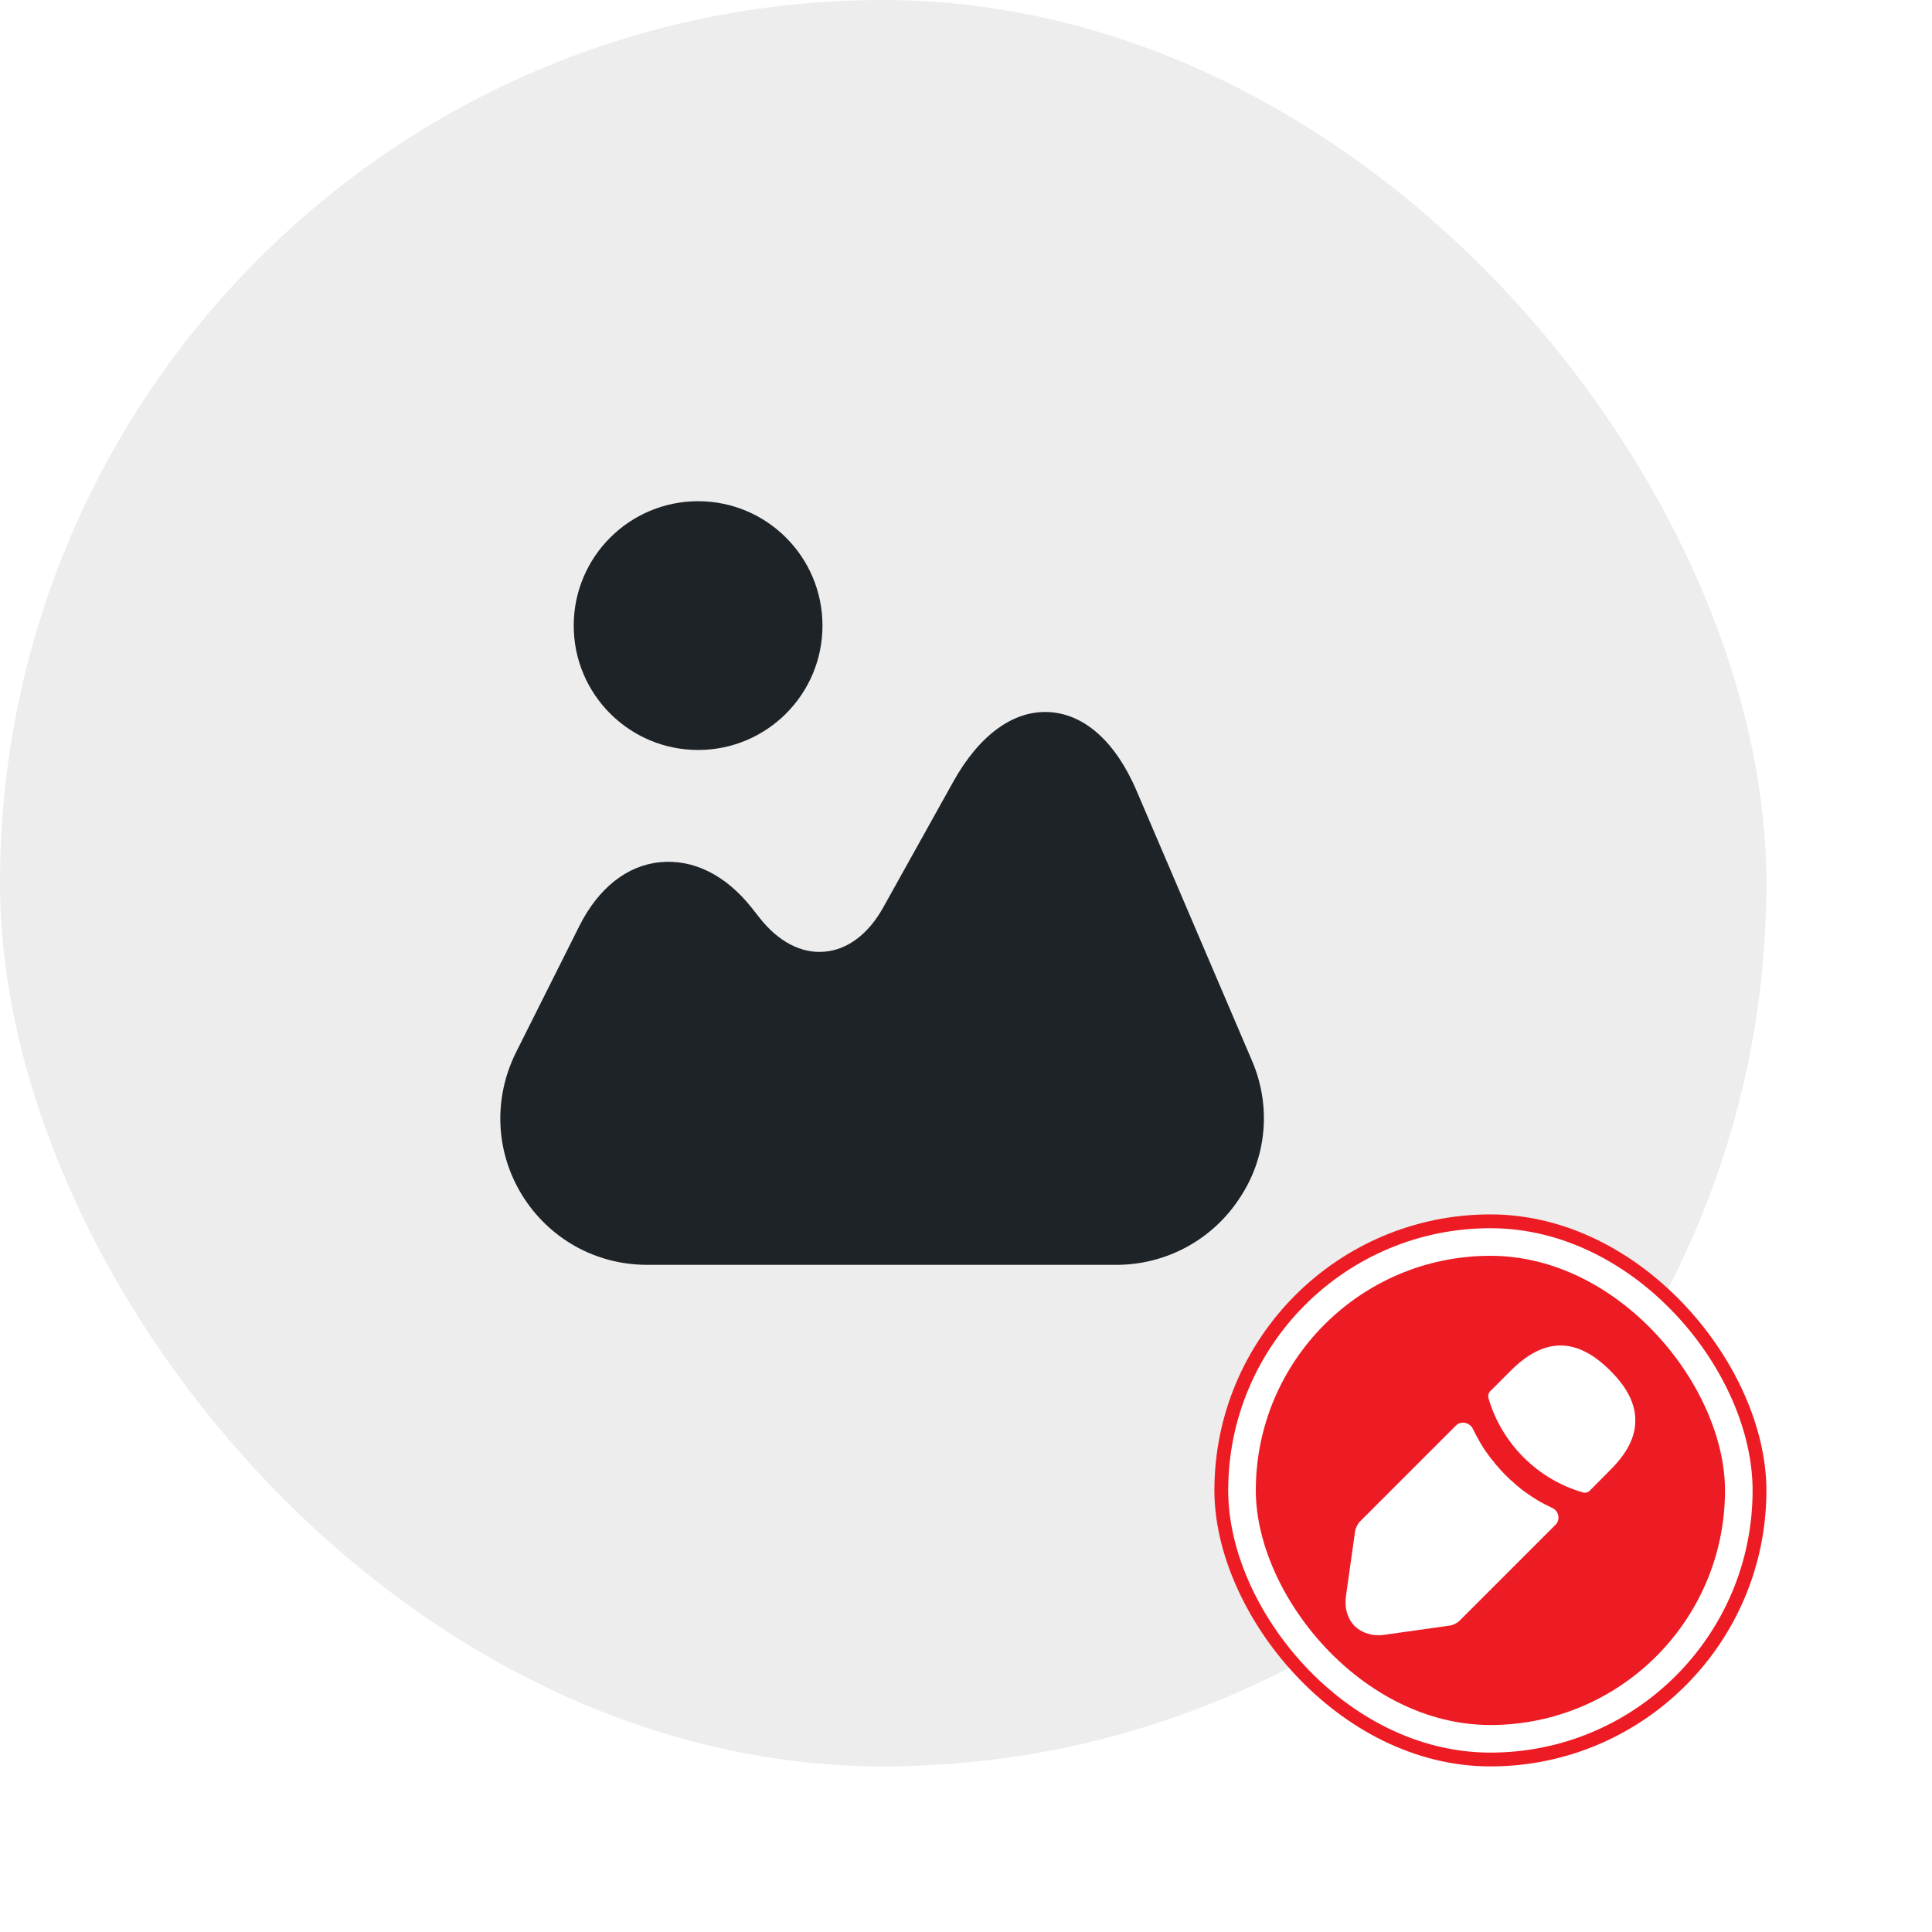 <svg width="70" height="70" viewBox="0 0 70 70" fill="none" xmlns="http://www.w3.org/2000/svg">
<rect width="64" height="64" rx="32" fill="#EDEDED"/>
<path d="M45.36 38.427L41.187 28.667C40.427 26.88 39.294 25.867 38 25.8C36.72 25.733 35.48 26.627 34.533 28.333L32 32.88C31.467 33.84 30.707 34.413 29.88 34.48C29.04 34.56 28.2 34.12 27.52 33.253L27.227 32.88C26.28 31.693 25.107 31.12 23.907 31.24C22.707 31.36 21.68 32.187 21 33.533L18.694 38.133C17.867 39.8 17.947 41.733 18.92 43.307C19.893 44.88 21.587 45.827 23.44 45.827H40.453C42.24 45.827 43.907 44.933 44.894 43.44C45.907 41.947 46.067 40.067 45.36 38.427Z" fill="#1E2328"/>
<path d="M25.294 27.173C27.783 27.173 29.8 25.156 29.8 22.667C29.8 20.178 27.783 18.16 25.294 18.16C22.805 18.16 20.787 20.178 20.787 22.667C20.787 25.156 22.805 27.173 25.294 27.173Z" fill="#1E2328"/>
<g filter="url(#filter0_dd_14302_31814)">
<rect x="44" y="44" width="20" height="20" rx="10" fill="#ED1C24"/>
<rect x="45" y="45" width="18" height="18" rx="9" stroke="white" strokeWidth="2"/>
<path d="M58.341 49.66C57.143 48.462 55.969 48.431 54.74 49.66L53.992 50.408C53.93 50.47 53.906 50.569 53.93 50.655C54.4 52.292 55.71 53.602 57.347 54.071C57.371 54.078 57.396 54.084 57.421 54.084C57.489 54.084 57.551 54.059 57.6 54.01L58.341 53.262C58.953 52.657 59.249 52.07 59.249 51.477C59.256 50.865 58.959 50.272 58.341 49.66Z" fill="white"/>
<path d="M56.235 54.633C56.056 54.547 55.883 54.461 55.716 54.362C55.58 54.281 55.451 54.195 55.321 54.102C55.216 54.034 55.092 53.935 54.975 53.837C54.962 53.83 54.919 53.793 54.87 53.744C54.666 53.571 54.437 53.349 54.233 53.101C54.215 53.089 54.184 53.046 54.141 52.99C54.079 52.916 53.974 52.792 53.881 52.651C53.807 52.558 53.721 52.422 53.641 52.286C53.542 52.119 53.455 51.952 53.369 51.779C53.255 51.536 52.936 51.464 52.747 51.654L49.273 55.128C49.192 55.208 49.118 55.362 49.1 55.468L48.766 57.834C48.704 58.254 48.822 58.649 49.081 58.915C49.304 59.131 49.612 59.248 49.946 59.248C50.02 59.248 50.094 59.242 50.169 59.23L52.541 58.896C52.652 58.878 52.806 58.803 52.881 58.723L56.36 55.244C56.546 55.058 56.476 54.738 56.235 54.633Z" fill="white"/>
</g>
<defs>
<filter id="filter0_dd_14302_31814" x="38" y="38" width="32" height="32" filterUnits="userSpaceOnUse" color-interpolation-filters="sRGB">
<feFlood flood-opacity="0" result="BackgroundImageFix"/>
<feColorMatrix in="SourceAlpha" type="matrix" values="0 0 0 0 0 0 0 0 0 0 0 0 0 0 0 0 0 0 127 0" result="hardAlpha"/>
<feMorphology radius="2" operator="erode" in="SourceAlpha" result="effect1_dropShadow_14302_31814"/>
<feOffset/>
<feGaussianBlur stdDeviation="2"/>
<feColorMatrix type="matrix" values="0 0 0 0 0.063 0 0 0 0 0.094 0 0 0 0 0.157 0 0 0 0.06 0"/>
<feBlend mode="normal" in2="BackgroundImageFix" result="effect1_dropShadow_14302_31814"/>
<feColorMatrix in="SourceAlpha" type="matrix" values="0 0 0 0 0 0 0 0 0 0 0 0 0 0 0 0 0 0 127 0" result="hardAlpha"/>
<feMorphology radius="2" operator="erode" in="SourceAlpha" result="effect2_dropShadow_14302_31814"/>
<feOffset/>
<feGaussianBlur stdDeviation="4"/>
<feColorMatrix type="matrix" values="0 0 0 0 0.063 0 0 0 0 0.094 0 0 0 0 0.157 0 0 0 0.1 0"/>
<feBlend mode="normal" in2="effect1_dropShadow_14302_31814" result="effect2_dropShadow_14302_31814"/>
<feBlend mode="normal" in="SourceGraphic" in2="effect2_dropShadow_14302_31814" result="shape"/>
</filter>
</defs>
</svg>
